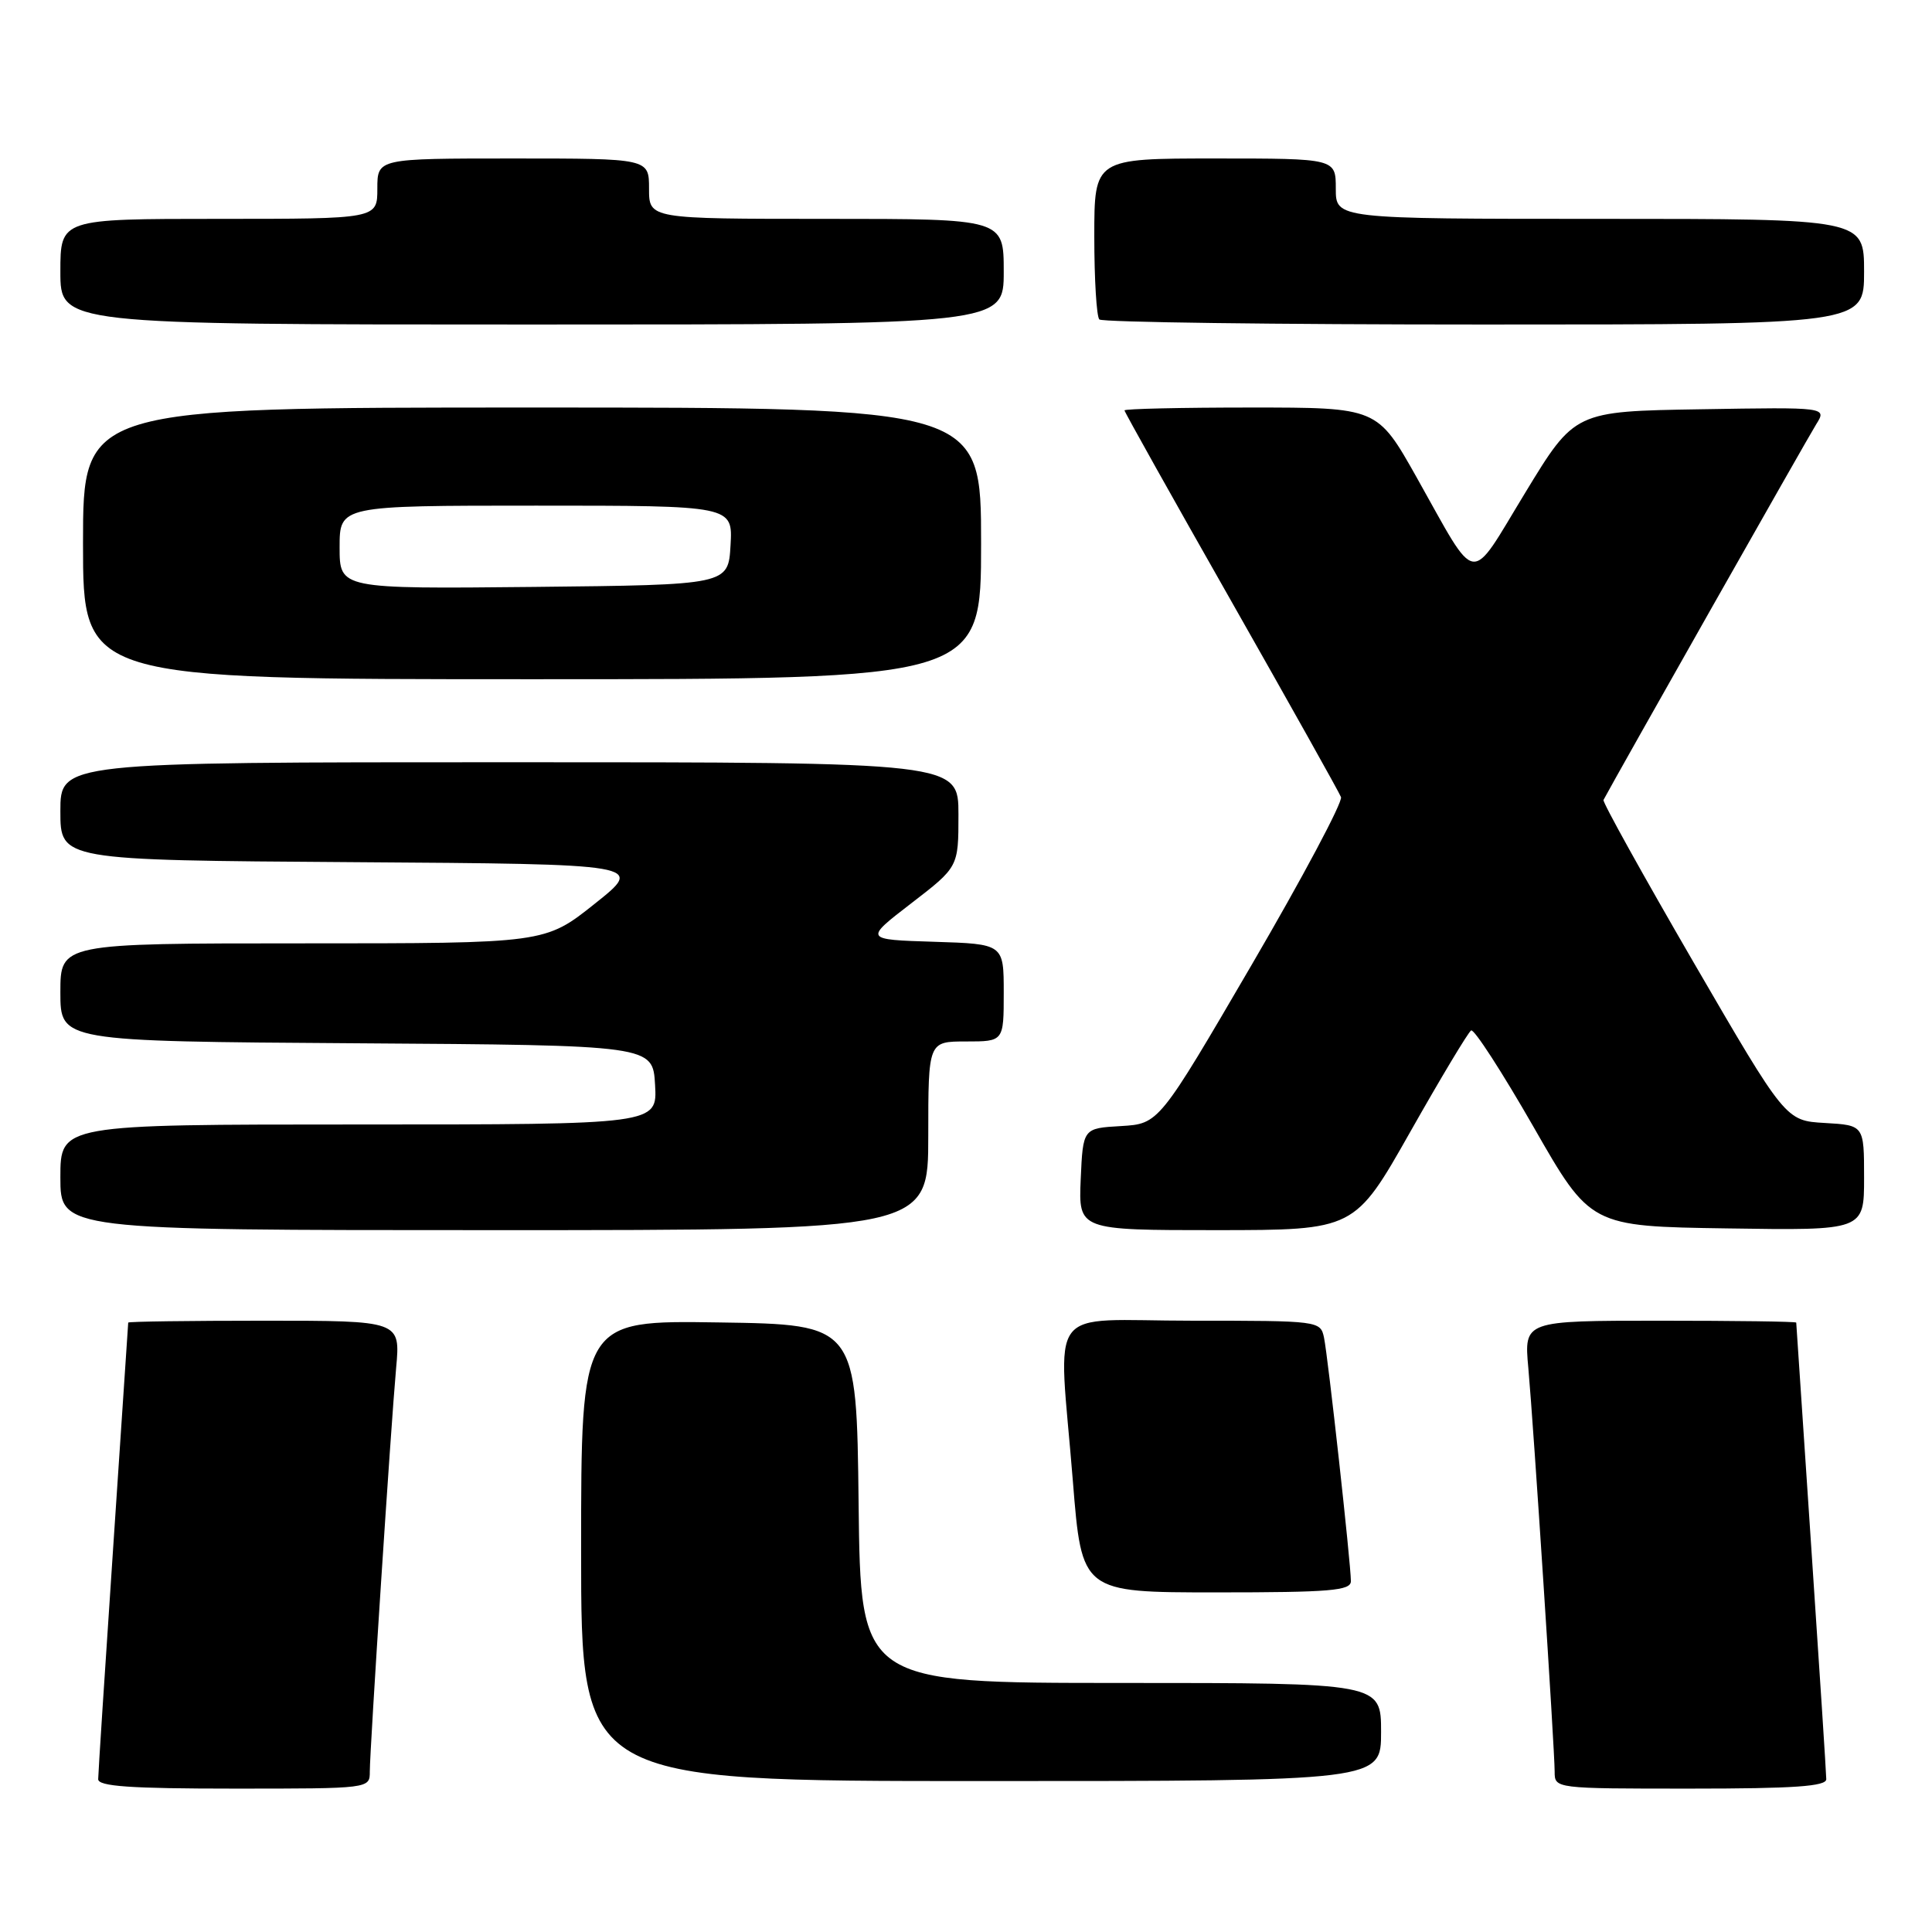 <?xml version="1.0" encoding="UTF-8" standalone="no"?>
<!DOCTYPE svg PUBLIC "-//W3C//DTD SVG 1.1//EN" "http://www.w3.org/Graphics/SVG/1.1/DTD/svg11.dtd" >
<svg xmlns="http://www.w3.org/2000/svg" xmlns:xlink="http://www.w3.org/1999/xlink" version="1.1" viewBox="0 0 256 256">
 <g >
 <path fill="currentColor"
d=" M 49.00 234.75 C 49.01 231.68 51.79 189.01 52.49 181.25 C 53.06 175.00 53.06 175.00 35.03 175.00 C 25.11 175.00 17.00 175.11 16.99 175.25 C 16.99 175.39 16.09 188.78 15.00 205.00 C 13.91 221.22 13.01 235.06 13.01 235.75 C 13.00 236.70 17.26 237.00 31.00 237.00 C 49.00 237.00 49.00 237.00 49.00 234.75 Z  M 241.99 235.75 C 241.99 235.06 241.09 221.22 240.00 205.00 C 238.91 188.78 238.01 175.39 238.01 175.25 C 238.00 175.11 229.89 175.00 219.97 175.00 C 201.94 175.00 201.94 175.00 202.51 181.25 C 203.21 189.01 205.99 231.68 206.00 234.75 C 206.00 237.00 206.00 237.00 224.00 237.00 C 237.74 237.00 242.00 236.70 241.99 235.75 Z  M 183.00 229.50 C 183.00 223.00 183.00 223.00 148.52 223.00 C 114.04 223.00 114.04 223.00 113.77 199.25 C 113.50 175.50 113.50 175.50 95.25 175.23 C 77.00 174.95 77.00 174.95 77.00 205.48 C 77.00 236.00 77.00 236.00 130.00 236.00 C 183.00 236.00 183.00 236.00 183.00 229.50 Z  M 179.00 209.51 C 179.00 207.21 175.97 179.79 175.44 177.25 C 174.97 175.02 174.78 175.00 157.98 175.00 C 138.24 175.00 140.24 172.31 142.16 196.25 C 143.34 211.00 143.34 211.00 161.17 211.00 C 176.29 211.00 179.00 210.77 179.00 209.51 Z  M 123.00 150.50 C 123.00 138.00 123.00 138.00 128.00 138.00 C 133.00 138.00 133.00 138.00 133.00 131.54 C 133.00 125.08 133.00 125.08 123.75 124.79 C 114.50 124.50 114.50 124.50 120.75 119.69 C 127.00 114.88 127.00 114.88 127.00 107.94 C 127.00 101.00 127.00 101.00 67.50 101.00 C 8.00 101.00 8.00 101.00 8.00 107.49 C 8.00 113.98 8.00 113.98 46.71 114.24 C 85.41 114.50 85.41 114.50 78.81 119.75 C 72.22 125.00 72.22 125.00 40.11 125.00 C 8.00 125.00 8.00 125.00 8.00 131.49 C 8.00 137.98 8.00 137.98 47.25 138.24 C 86.50 138.50 86.50 138.50 86.80 143.75 C 87.10 149.00 87.10 149.00 47.55 149.00 C 8.00 149.00 8.00 149.00 8.00 156.00 C 8.00 163.00 8.00 163.00 65.50 163.00 C 123.00 163.00 123.00 163.00 123.00 150.50 Z  M 186.86 149.99 C 190.91 142.83 194.54 136.78 194.93 136.54 C 195.32 136.30 199.03 142.05 203.19 149.30 C 210.74 162.50 210.74 162.50 228.87 162.77 C 247.00 163.05 247.00 163.05 247.00 156.07 C 247.00 149.10 247.00 149.10 241.80 148.80 C 236.60 148.50 236.60 148.50 224.40 127.50 C 217.70 115.95 212.33 106.28 212.47 106.00 C 214.01 103.09 239.58 57.93 240.65 56.23 C 242.08 53.95 242.08 53.95 225.37 54.23 C 208.66 54.50 208.66 54.50 202.10 65.29 C 194.55 77.69 195.94 77.89 187.71 63.25 C 182.50 54.00 182.50 54.00 165.75 54.00 C 156.54 54.00 149.00 54.17 149.00 54.38 C 149.00 54.58 155.35 65.93 163.12 79.60 C 170.88 93.27 177.44 104.98 177.69 105.62 C 177.93 106.27 172.61 116.27 165.85 127.85 C 153.56 148.91 153.56 148.91 148.53 149.21 C 143.50 149.50 143.50 149.50 143.20 156.25 C 142.91 163.00 142.91 163.00 161.20 163.00 C 179.50 162.99 179.50 162.99 186.86 149.99 Z  M 130.00 72.00 C 130.00 54.00 130.00 54.00 70.50 54.00 C 11.00 54.00 11.00 54.00 11.00 72.00 C 11.00 90.00 11.00 90.00 70.50 90.00 C 130.00 90.00 130.00 90.00 130.00 72.00 Z  M 133.00 36.00 C 133.00 29.00 133.00 29.00 109.50 29.00 C 86.00 29.00 86.00 29.00 86.00 25.00 C 86.00 21.00 86.00 21.00 68.00 21.00 C 50.00 21.00 50.00 21.00 50.00 25.00 C 50.00 29.00 50.00 29.00 29.00 29.00 C 8.00 29.00 8.00 29.00 8.00 36.00 C 8.00 43.00 8.00 43.00 70.50 43.00 C 133.00 43.00 133.00 43.00 133.00 36.00 Z  M 247.00 36.00 C 247.00 29.00 247.00 29.00 212.00 29.00 C 177.00 29.00 177.00 29.00 177.00 25.00 C 177.00 21.00 177.00 21.00 161.00 21.00 C 145.00 21.00 145.00 21.00 145.00 31.33 C 145.00 37.02 145.30 41.97 145.67 42.33 C 146.03 42.70 168.98 43.00 196.67 43.00 C 247.00 43.00 247.00 43.00 247.00 36.00 Z  M 45.00 72.52 C 45.00 67.00 45.00 67.00 71.05 67.00 C 97.10 67.00 97.10 67.00 96.80 72.25 C 96.50 77.50 96.50 77.50 70.75 77.77 C 45.00 78.03 45.00 78.03 45.00 72.52 Z "/>
</g>
</svg>